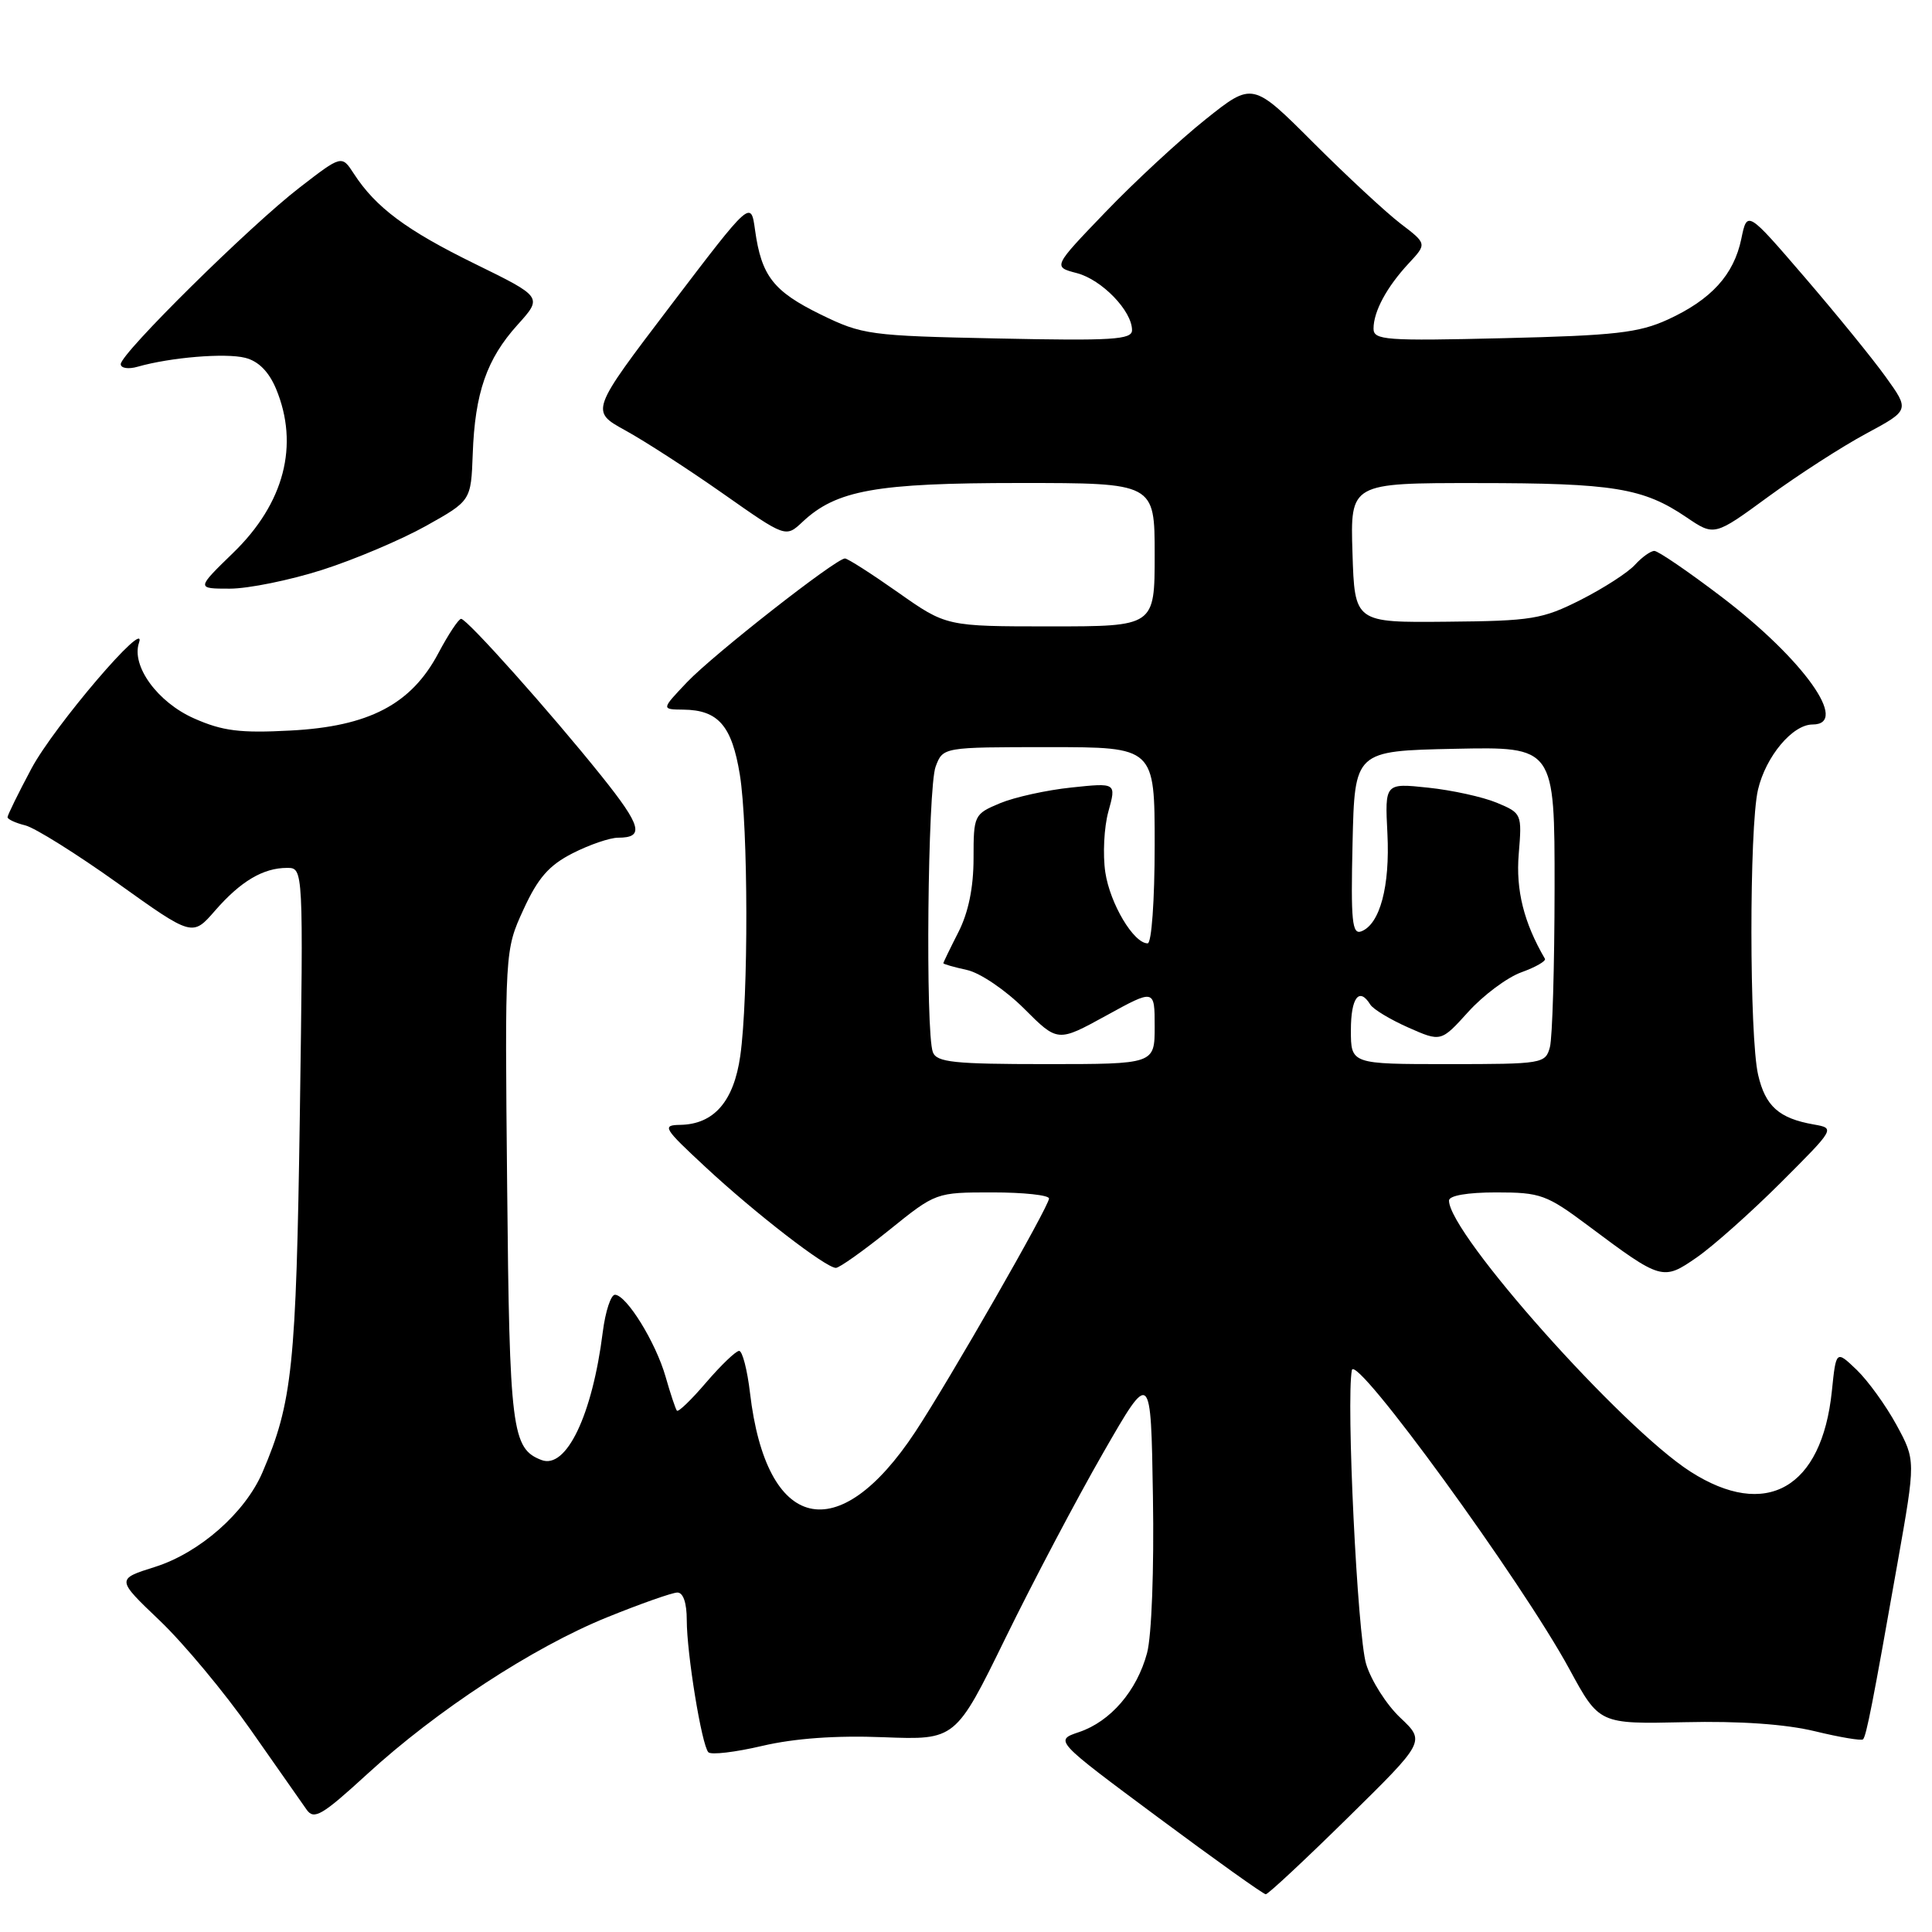 <?xml version="1.0" encoding="UTF-8" standalone="no"?>
<!DOCTYPE svg PUBLIC "-//W3C//DTD SVG 1.1//EN" "http://www.w3.org/Graphics/SVG/1.1/DTD/svg11.dtd" >
<svg xmlns="http://www.w3.org/2000/svg" xmlns:xlink="http://www.w3.org/1999/xlink" version="1.1" viewBox="0 0 256 256">
 <g >
 <path fill="currentColor"
d=" M 178.58 240.87 C 188.87 230.75 188.87 230.75 185.55 227.61 C 183.72 225.89 181.68 222.68 181.02 220.49 C 179.86 216.66 178.36 185.58 179.13 181.55 C 179.58 179.21 201.67 209.58 207.96 221.18 C 211.91 228.45 211.91 228.45 223.20 228.20 C 230.51 228.03 236.62 228.46 240.49 229.40 C 243.79 230.20 246.65 230.68 246.86 230.47 C 247.30 230.03 248.16 225.65 251.45 207.00 C 253.84 193.50 253.84 193.50 251.30 188.82 C 249.90 186.25 247.53 182.97 246.03 181.52 C 243.29 178.90 243.29 178.90 242.73 184.34 C 241.40 197.22 234.01 201.42 223.98 194.99 C 214.85 189.13 192.00 163.47 192.00 159.08 C 192.00 158.42 194.45 158.00 198.27 158.00 C 204.13 158.00 204.93 158.29 210.48 162.44 C 220.15 169.67 220.34 169.73 224.85 166.60 C 227.00 165.11 232.01 160.65 235.97 156.70 C 243.16 149.51 243.17 149.50 240.34 149.00 C 235.72 148.19 233.92 146.58 232.96 142.42 C 231.79 137.37 231.77 109.68 232.94 104.65 C 233.97 100.24 237.51 96.00 240.17 96.00 C 245.14 96.00 238.98 87.36 228.12 79.09 C 223.72 75.74 219.71 73.00 219.21 73.00 C 218.72 73.00 217.56 73.83 216.64 74.84 C 215.72 75.86 212.49 77.94 209.46 79.48 C 204.37 82.05 202.99 82.28 191.72 82.38 C 179.50 82.50 179.50 82.50 179.21 73.25 C 178.92 64.00 178.92 64.00 195.71 64.01 C 213.79 64.01 217.74 64.66 223.46 68.54 C 227.16 71.05 227.16 71.05 234.33 65.80 C 238.27 62.92 244.10 59.16 247.27 57.46 C 253.04 54.35 253.04 54.35 249.86 49.93 C 248.11 47.49 243.26 41.54 239.09 36.69 C 231.51 27.88 231.51 27.88 230.73 31.66 C 229.74 36.42 226.75 39.70 221.00 42.34 C 217.15 44.10 214.00 44.46 199.25 44.81 C 183.60 45.19 182.00 45.07 182.00 43.55 C 182.00 41.27 183.75 38.03 186.66 34.90 C 189.08 32.30 189.08 32.30 185.58 29.63 C 183.66 28.16 178.46 23.34 174.03 18.91 C 165.97 10.85 165.97 10.85 159.74 15.82 C 156.31 18.56 150.35 24.07 146.50 28.08 C 139.50 35.36 139.50 35.36 142.69 36.19 C 146.00 37.06 150.00 41.19 150.00 43.75 C 150.00 45.01 147.40 45.17 132.25 44.85 C 115.18 44.50 114.28 44.37 108.74 41.67 C 102.47 38.59 100.90 36.58 100.05 30.50 C 99.50 26.50 99.50 26.50 88.86 40.49 C 78.22 54.48 78.22 54.48 82.86 57.03 C 85.41 58.43 91.24 62.20 95.81 65.41 C 104.11 71.24 104.11 71.24 106.33 69.16 C 110.82 64.94 116.07 64.00 135.13 64.00 C 153.00 64.00 153.00 64.00 153.00 73.50 C 153.00 83.00 153.00 83.00 139.20 83.00 C 125.39 83.00 125.39 83.00 119.00 78.50 C 115.49 76.03 112.32 74.00 111.96 74.00 C 110.77 74.00 94.56 86.70 91.05 90.38 C 87.61 94.00 87.61 94.00 90.55 94.03 C 95.17 94.08 96.97 96.15 98.03 102.63 C 99.15 109.52 99.19 132.14 98.09 139.91 C 97.23 145.95 94.60 148.97 90.14 149.05 C 87.67 149.09 87.90 149.46 93.50 154.66 C 100.07 160.77 109.43 168.00 110.76 168.00 C 111.22 168.00 114.39 165.75 117.81 163.00 C 124.01 158.00 124.01 158.00 131.51 158.00 C 135.63 158.00 139.00 158.36 139.00 158.81 C 139.00 159.84 125.80 182.88 121.28 189.73 C 111.06 205.22 101.54 202.98 99.38 184.57 C 99.02 181.51 98.37 179.00 97.94 179.00 C 97.51 179.00 95.55 180.88 93.58 183.17 C 91.62 185.47 89.87 187.16 89.69 186.92 C 89.51 186.69 88.83 184.66 88.19 182.41 C 86.89 177.87 83.05 171.65 81.50 171.56 C 80.95 171.53 80.22 173.75 79.87 176.50 C 78.49 187.50 75.04 194.72 71.75 193.46 C 67.82 191.95 67.51 189.49 67.20 157.21 C 66.89 125.91 66.89 125.91 69.36 120.52 C 71.28 116.33 72.74 114.66 75.88 113.06 C 78.10 111.93 80.81 111.00 81.90 111.00 C 85.42 111.00 85.01 109.46 79.71 102.84 C 72.95 94.40 61.88 82.00 61.10 82.00 C 60.77 82.00 59.41 84.05 58.08 86.56 C 54.49 93.33 48.88 96.26 38.50 96.80 C 31.81 97.16 29.48 96.86 25.73 95.20 C 20.88 93.06 17.37 88.24 18.42 85.16 C 19.61 81.65 7.15 96.23 4.16 101.85 C 2.42 105.11 1.00 108.01 1.00 108.28 C 1.00 108.56 2.06 109.05 3.36 109.37 C 4.65 109.70 10.16 113.15 15.61 117.04 C 25.50 124.11 25.50 124.11 28.50 120.66 C 31.89 116.77 34.87 115.00 38.04 115.00 C 40.20 115.00 40.20 115.00 39.73 147.75 C 39.24 181.09 38.75 185.82 34.78 195.09 C 32.48 200.45 26.45 205.75 20.55 207.62 C 15.40 209.24 15.40 209.24 21.16 214.73 C 24.33 217.75 29.75 224.26 33.21 229.20 C 36.67 234.14 40.01 238.90 40.63 239.79 C 41.61 241.18 42.67 240.56 48.63 235.10 C 57.89 226.61 70.62 218.29 80.42 214.31 C 84.86 212.51 89.06 211.03 89.75 211.02 C 90.53 211.01 91.00 212.39 91.00 214.67 C 91.00 219.12 92.98 231.24 93.86 232.18 C 94.21 232.56 97.42 232.18 101.00 231.34 C 105.27 230.34 110.77 229.94 117.06 230.19 C 126.62 230.56 126.62 230.56 133.24 217.03 C 136.88 209.59 142.70 198.55 146.18 192.50 C 152.50 181.50 152.50 181.50 152.77 198.30 C 152.93 207.93 152.60 216.78 151.99 219.04 C 150.64 224.05 147.16 228.10 142.98 229.51 C 139.71 230.61 139.71 230.61 153.43 240.80 C 160.98 246.41 167.41 251.00 167.72 251.00 C 168.03 251.00 172.92 246.44 178.58 240.87 Z  M 42.70 75.51 C 46.99 74.14 53.18 71.51 56.46 69.68 C 62.41 66.35 62.41 66.35 62.64 60.15 C 62.93 52.06 64.49 47.57 68.57 43.05 C 71.90 39.36 71.90 39.36 62.95 34.97 C 53.86 30.52 49.79 27.49 46.89 23.02 C 45.28 20.54 45.28 20.54 39.70 24.85 C 33.13 29.91 16.00 46.83 16.00 48.25 C 16.00 48.79 17.01 48.95 18.25 48.59 C 22.59 47.35 29.86 46.75 32.48 47.41 C 34.24 47.85 35.61 49.23 36.57 51.50 C 39.68 58.96 37.67 66.69 30.90 73.25 C 26.01 78.00 26.01 78.00 30.45 78.00 C 32.90 78.00 38.41 76.88 42.70 75.51 Z  M 123.61 139.42 C 122.61 136.81 122.92 104.33 123.98 101.57 C 124.95 99.00 124.95 99.00 138.98 99.00 C 153.00 99.00 153.00 99.00 153.00 112.00 C 153.00 119.32 152.59 125.00 152.07 125.00 C 150.21 125.00 147.09 119.75 146.46 115.59 C 146.11 113.24 146.29 109.60 146.87 107.52 C 147.92 103.72 147.92 103.72 141.96 104.35 C 138.69 104.69 134.43 105.63 132.51 106.43 C 129.07 107.87 129.00 108.01 129.00 113.74 C 129.00 117.60 128.32 120.90 127.00 123.50 C 125.90 125.66 125.00 127.52 125.00 127.63 C 125.00 127.75 126.41 128.15 128.14 128.53 C 129.87 128.91 133.25 131.20 135.71 133.66 C 140.15 138.10 140.15 138.10 146.58 134.57 C 153.00 131.04 153.00 131.04 153.00 136.02 C 153.00 141.00 153.00 141.00 138.61 141.00 C 126.40 141.00 124.12 140.76 123.61 139.42 Z  M 179.00 136.50 C 179.00 132.19 180.10 130.74 181.57 133.11 C 181.95 133.73 184.21 135.09 186.60 136.15 C 190.94 138.07 190.94 138.07 194.56 134.07 C 196.55 131.87 199.71 129.51 201.60 128.83 C 203.49 128.15 204.89 127.34 204.71 127.04 C 201.92 122.26 200.84 117.95 201.24 113.16 C 201.68 107.83 201.64 107.75 198.34 106.37 C 196.49 105.60 192.40 104.70 189.24 104.37 C 183.50 103.76 183.50 103.76 183.84 110.46 C 184.19 117.43 182.85 122.46 180.38 123.41 C 179.16 123.87 178.98 122.04 179.22 111.73 C 179.50 99.50 179.50 99.50 192.75 99.22 C 206.00 98.94 206.00 98.94 205.99 117.72 C 205.98 128.05 205.70 137.51 205.37 138.75 C 204.78 140.94 204.40 141.00 191.88 141.00 C 179.00 141.00 179.00 141.00 179.00 136.50 Z "/>
</g>
</svg>